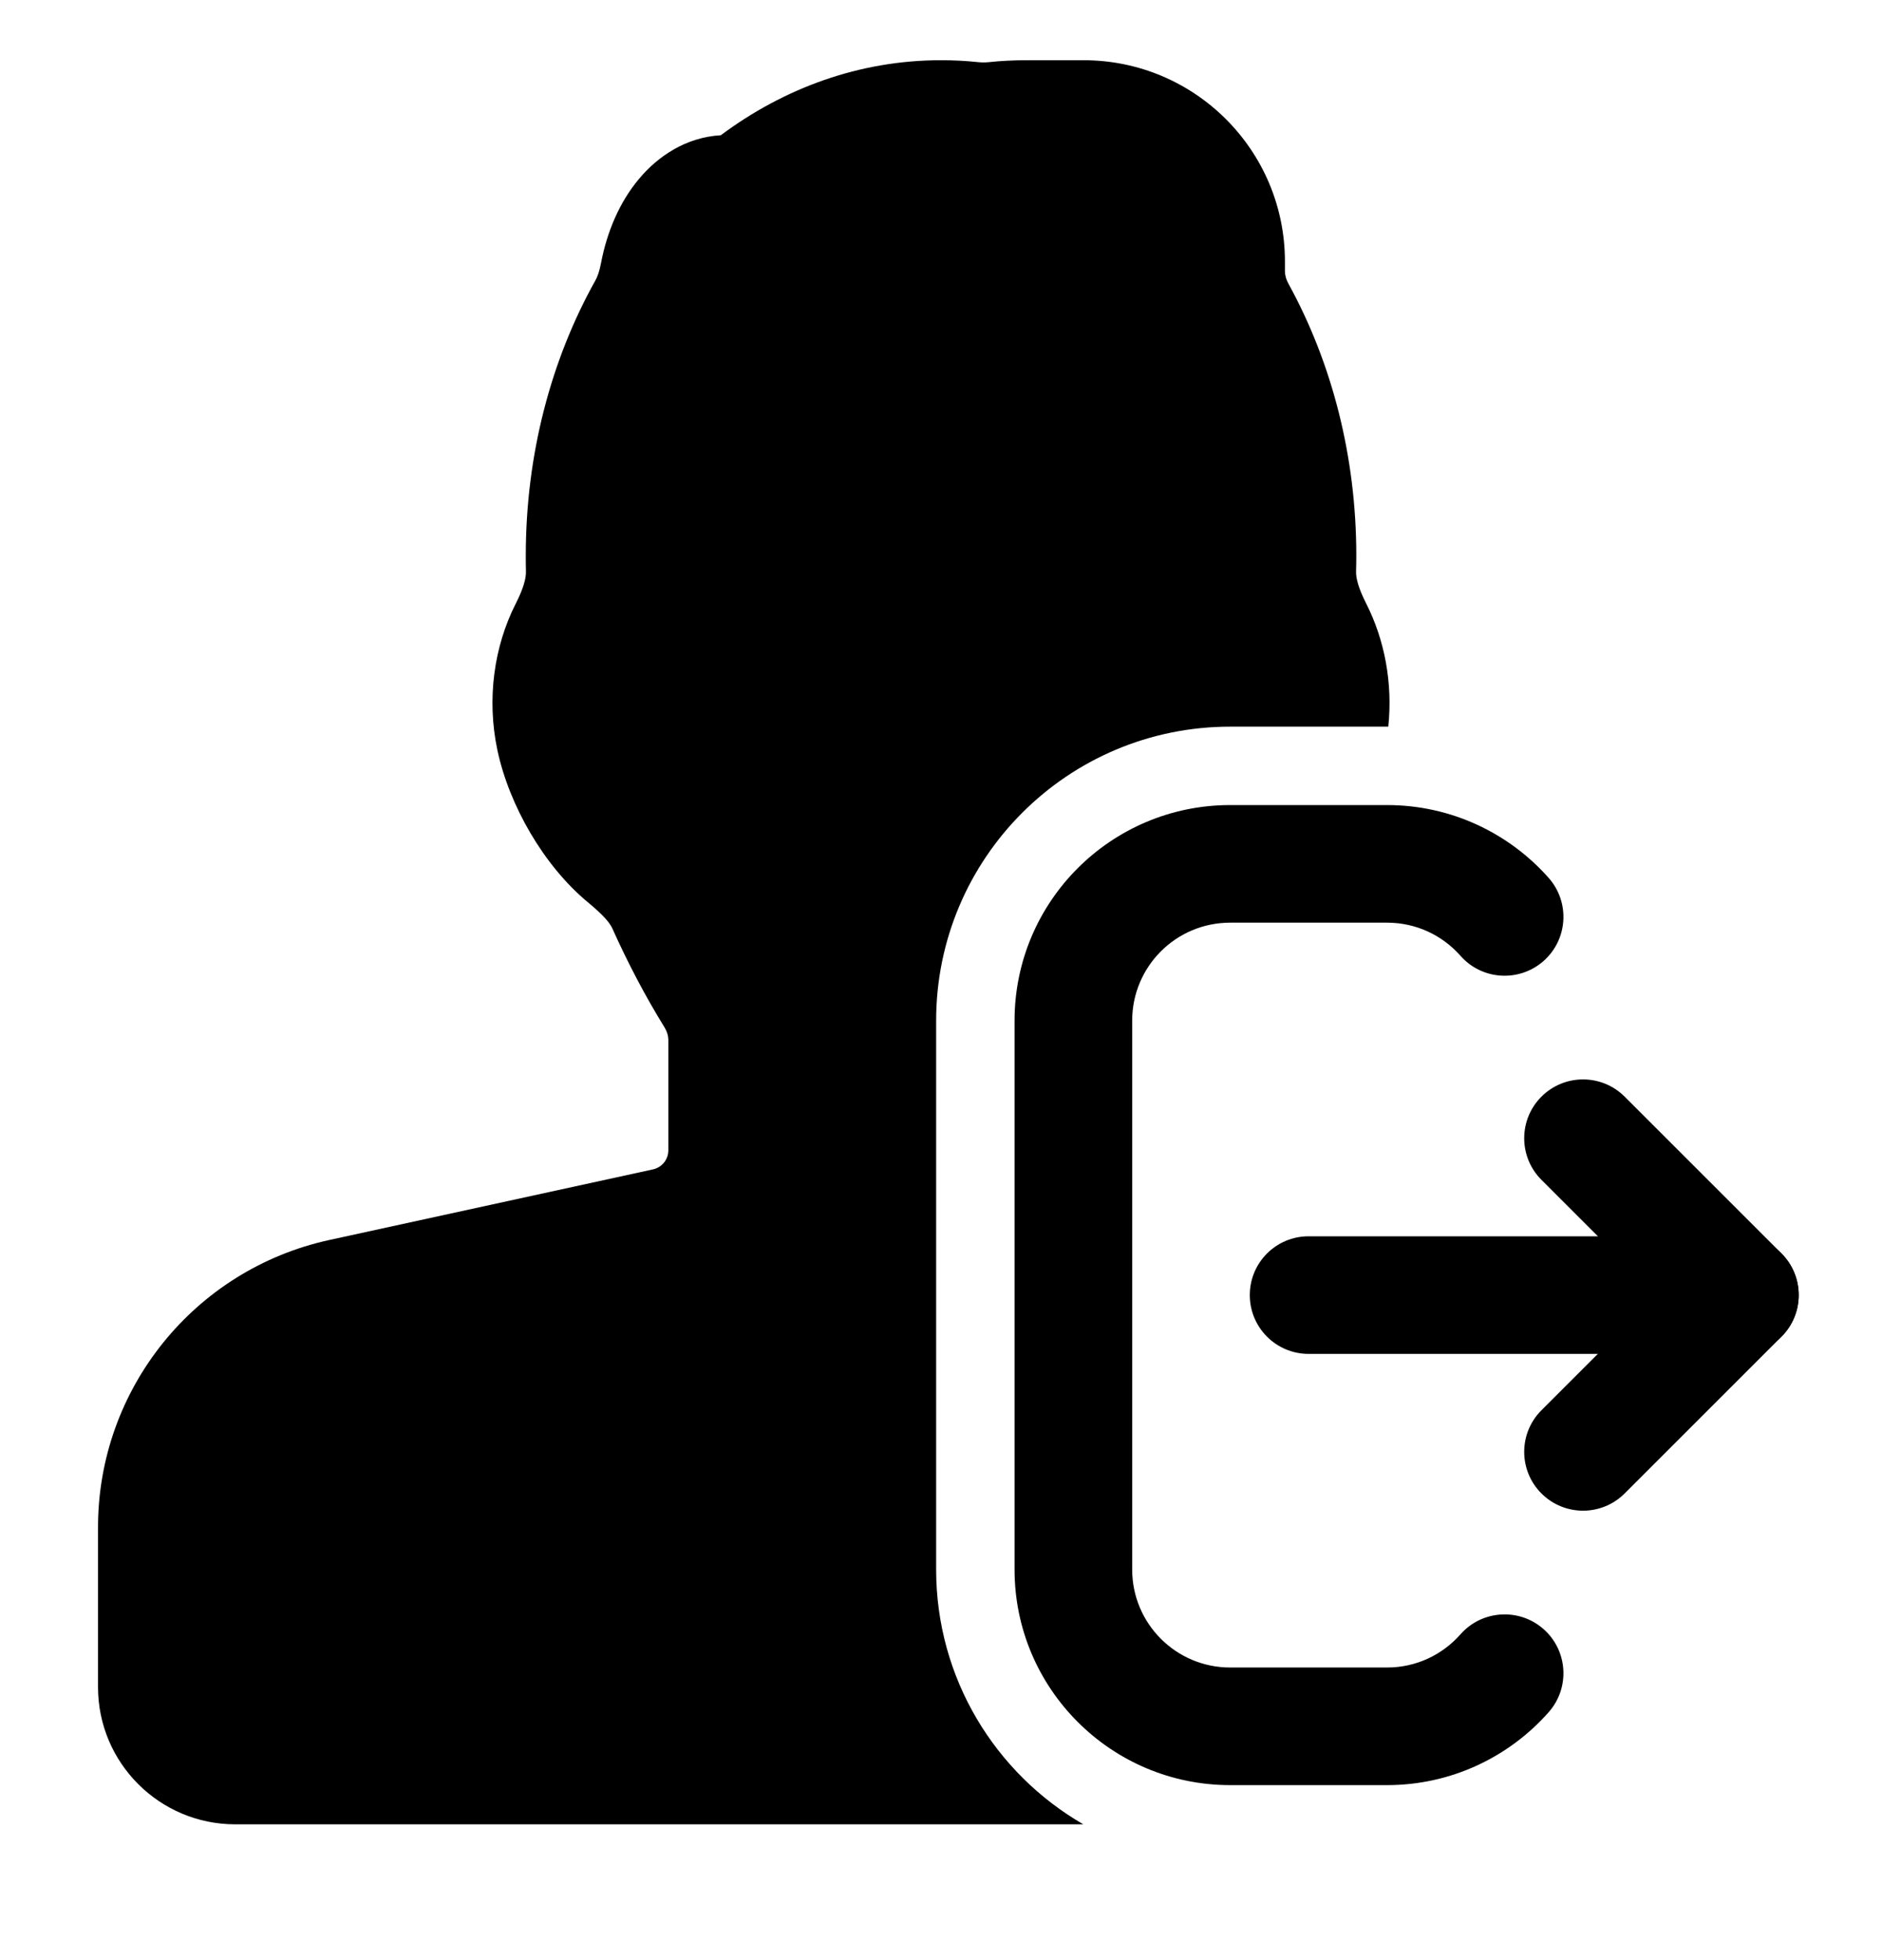 <svg width="24" height="25" viewBox="0 0 24 25" fill="none" xmlns="http://www.w3.org/2000/svg">
<g clip-path="url(#clip0_14_12156)">
<path d="M9.192 1.725C9.996 1.125 10.959 0.768 12 0.768C12.161 0.768 12.32 0.776 12.478 0.793C12.521 0.797 12.564 0.797 12.607 0.793C12.766 0.776 12.928 0.768 13.091 0.768H13.818C15.236 0.768 16.386 1.917 16.386 3.336V3.462C16.386 3.503 16.398 3.56 16.436 3.628C16.983 4.627 17.296 5.817 17.296 7.086C17.296 7.153 17.295 7.221 17.293 7.29C17.291 7.372 17.321 7.498 17.423 7.699C17.658 8.163 17.762 8.713 17.704 9.268C17.699 9.268 17.693 9.268 17.688 9.268H15.688C13.616 9.268 11.938 10.947 11.938 13.018V20.018C11.938 21.407 12.693 22.62 13.815 23.268H3C2.034 23.268 1.25 22.484 1.25 21.518V19.479C1.25 17.716 2.478 16.191 4.201 15.815L8.326 14.915C8.441 14.89 8.523 14.789 8.523 14.671V13.263C8.523 13.217 8.509 13.16 8.471 13.098C8.227 12.703 8.005 12.279 7.808 11.84C7.775 11.768 7.695 11.672 7.498 11.509C6.934 11.042 6.493 10.272 6.343 9.568C6.205 8.915 6.299 8.246 6.577 7.699C6.679 7.498 6.709 7.372 6.707 7.29C6.705 7.221 6.705 7.153 6.705 7.086C6.705 5.796 7.028 4.587 7.592 3.578C7.619 3.53 7.645 3.46 7.665 3.353C7.74 2.958 7.9 2.577 8.151 2.279C8.388 1.996 8.744 1.751 9.192 1.725Z" fill="black"/>
<path fill-rule="evenodd" clip-rule="evenodd" d="M19.75 21.837C19.247 22.407 18.509 22.768 17.688 22.768H15.688C14.169 22.768 12.938 21.536 12.938 20.018V13.018C12.938 11.499 14.169 10.268 15.688 10.268H17.688C18.509 10.268 19.247 10.629 19.75 11.198C20.024 11.509 19.994 11.983 19.684 12.257C19.373 12.531 18.899 12.502 18.625 12.191C18.395 11.93 18.061 11.768 17.688 11.768H15.688C14.997 11.768 14.438 12.327 14.438 13.018V20.018C14.438 20.708 14.997 21.268 15.688 21.268H17.688C18.061 21.268 18.395 21.105 18.625 20.844C18.899 20.534 19.373 20.504 19.684 20.778C19.994 21.052 20.024 21.526 19.75 21.837Z" fill="black"/>
<path fill-rule="evenodd" clip-rule="evenodd" d="M22.718 17.048C23.011 16.755 23.011 16.28 22.718 15.987L20.718 13.987C20.425 13.694 19.95 13.694 19.657 13.987C19.364 14.28 19.364 14.755 19.657 15.048L21.657 17.048C21.95 17.341 22.425 17.341 22.718 17.048Z" fill="black"/>
<path fill-rule="evenodd" clip-rule="evenodd" d="M22.718 15.987C23.011 16.28 23.011 16.755 22.718 17.048L20.718 19.048C20.425 19.341 19.95 19.341 19.657 19.048C19.364 18.755 19.364 18.28 19.657 17.987L21.657 15.987C21.95 15.694 22.425 15.694 22.718 15.987Z" fill="black"/>
<path fill-rule="evenodd" clip-rule="evenodd" d="M15.938 16.518C15.938 16.932 16.273 17.268 16.688 17.268H21.688C22.102 17.268 22.438 16.932 22.438 16.518C22.438 16.103 22.102 15.768 21.688 15.768H16.688C16.273 15.768 15.938 16.103 15.938 16.518Z" fill="black"/>
</g>
<defs>
<clipPath id="clip0_14_12156">
<rect width="24" height="24" fill="white" transform="translate(-0 0.018)"/>
</clipPath>
</defs>
</svg>
